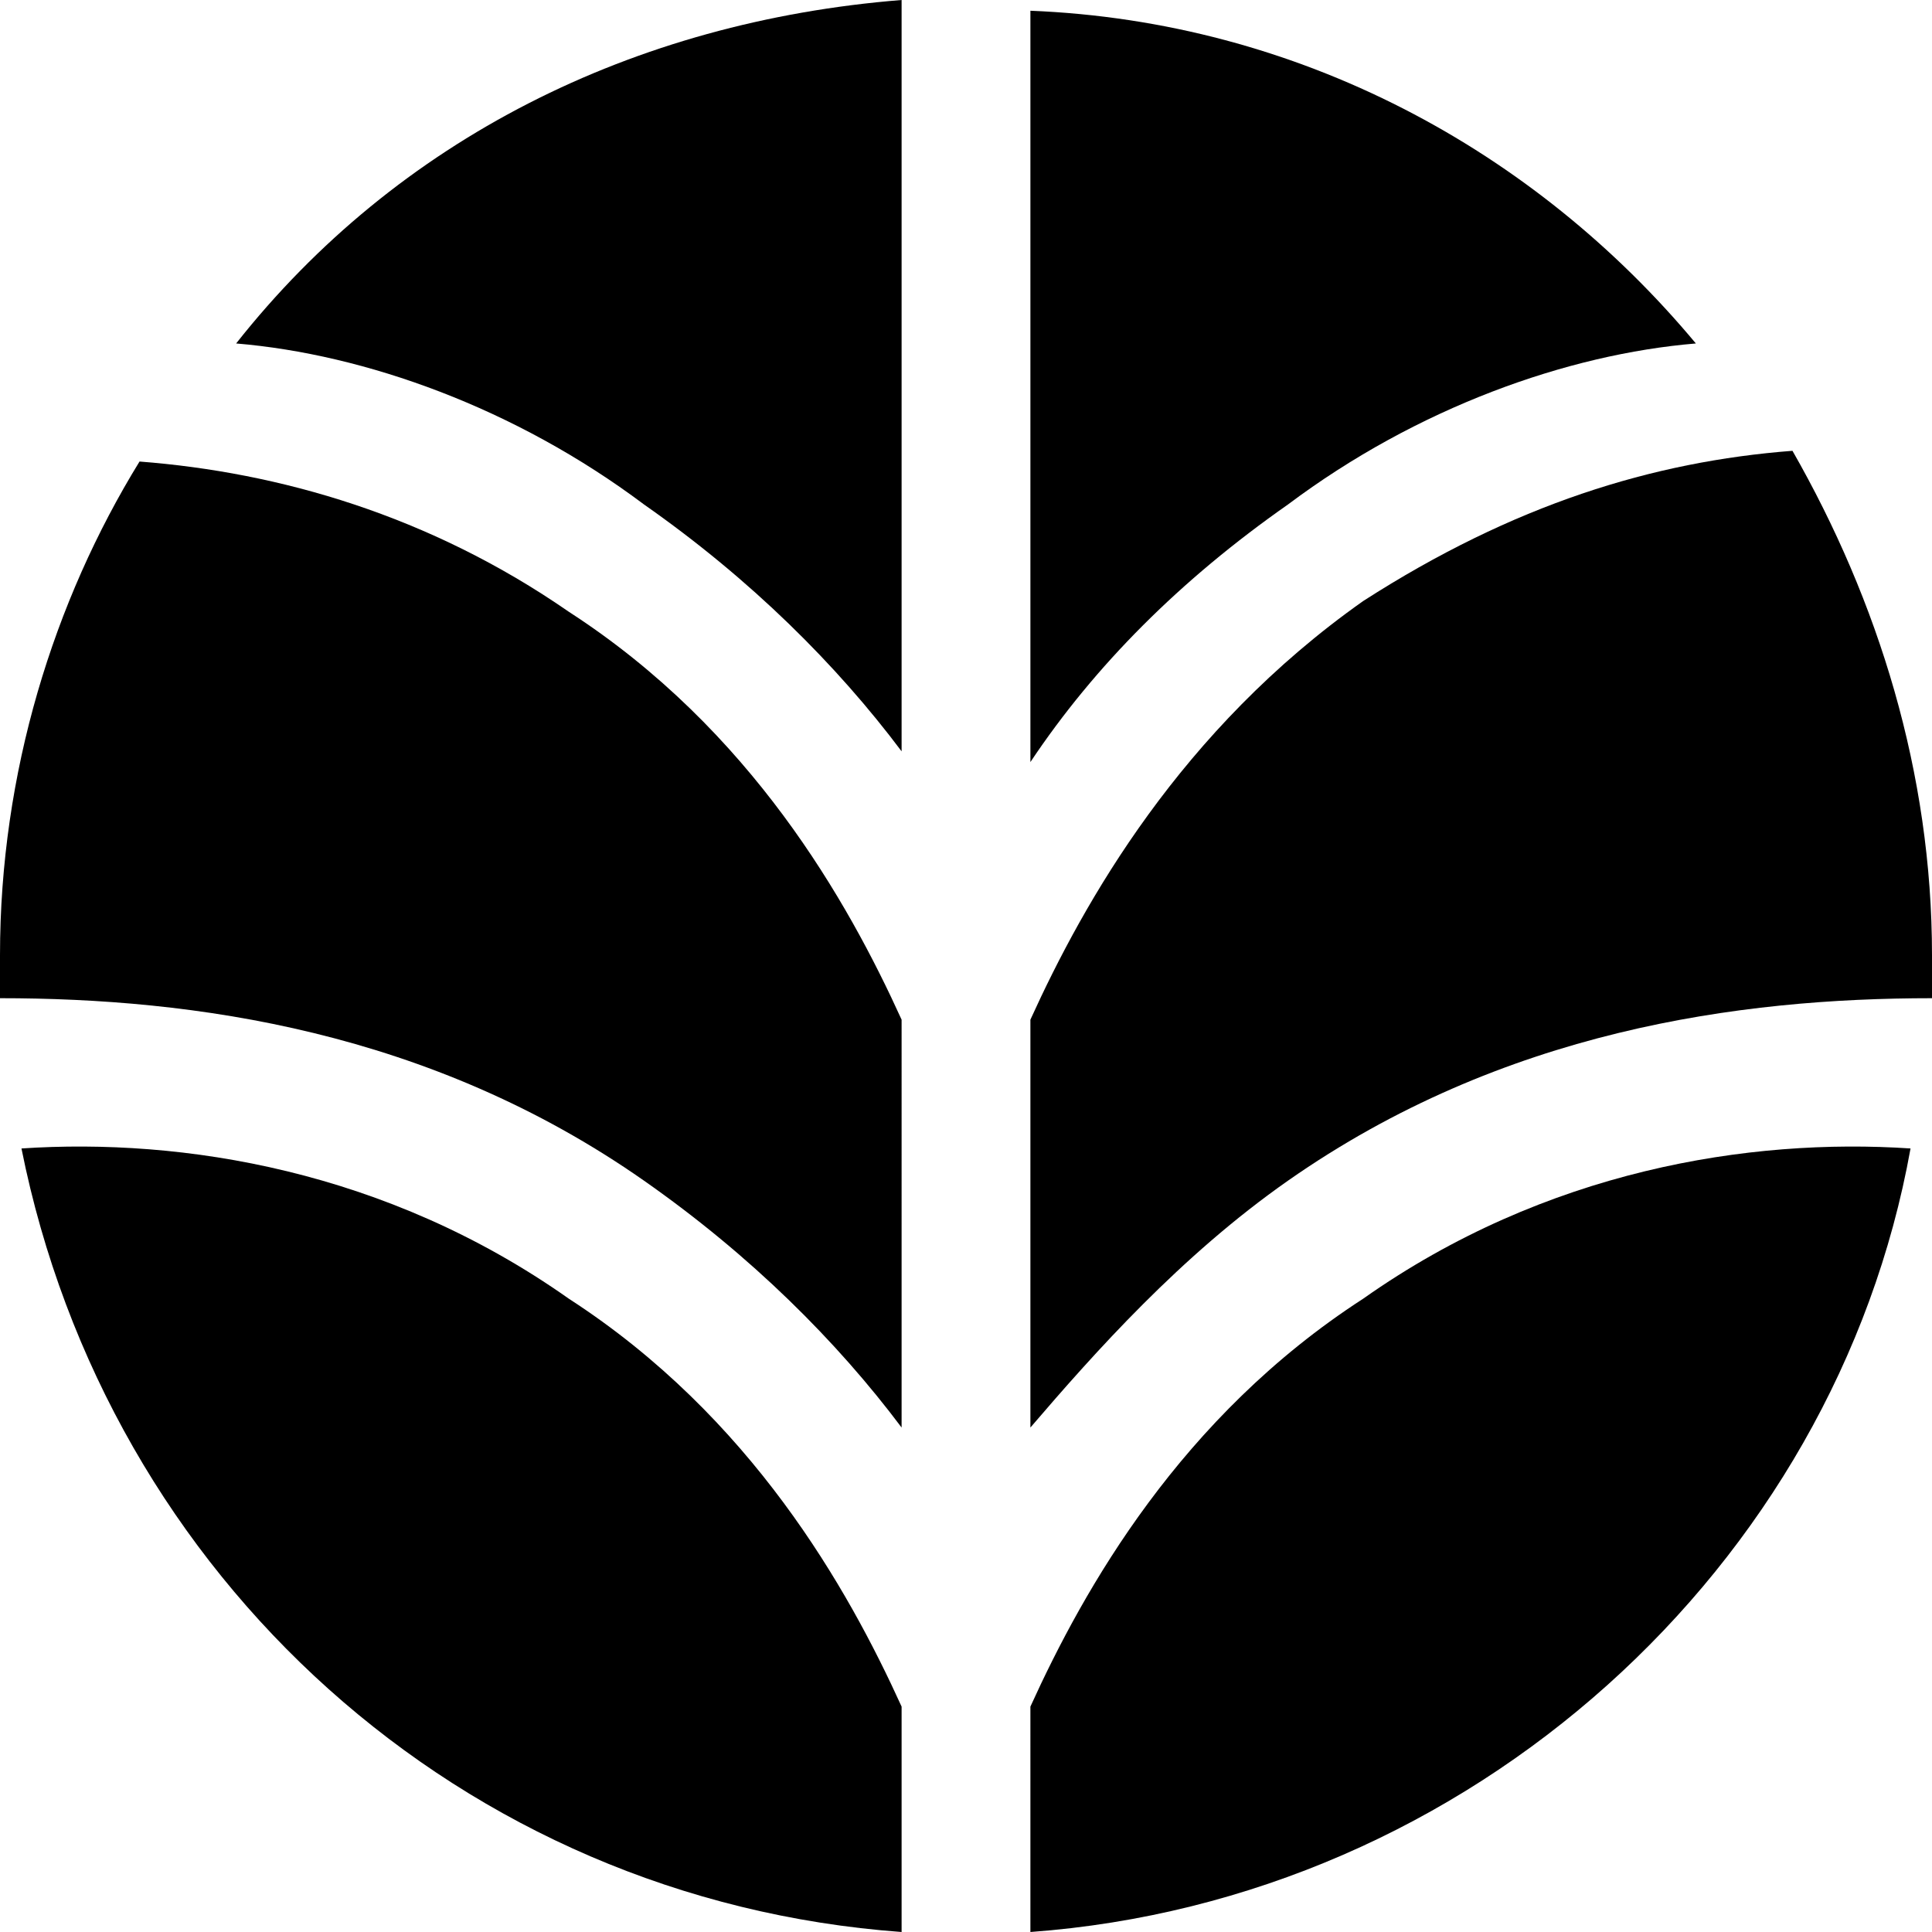 <svg data-leafygreen-ui="charts-data-prop" x="0px" y="0px" viewBox="0 0 18 18" width="18px" height="18px" class="leafygreen-ui-wxpza3"><linearGradient id="atlas-path-0001" gradientUnits="userSpaceOnUse" x1="-259.343" y1="361.195" x2="-258.819" y2="362.381" gradientTransform="matrix(8.143 0 0 -8.829 2123.8 3202.686)"><stop offset="0" stop-color="#0D6149"></stop><stop offset="0.37" stop-color="#03AA4F"></stop><stop offset="0.65" stop-color="#00D057"></stop><stop offset="0.912" stop-color="#5FD891"></stop><stop offset="1" stop-color="#80DBA5"></stop></linearGradient><path class="leafygreen-ui-1ggymdl" d="M12,11c2-1.4,4.2-1.7,6-1.7c0-0.1,0-0.3,0-0.4c0-1.7-0.5-3.3-1.3-4.7c-1.3,0.1-2.6,0.5-4,1.4 C11,6.8,10.1,8.4,9.6,9.5v3.8C10.2,12.6,11,11.7,12,11z"></path><linearGradient id="atlas-path-0002" gradientUnits="userSpaceOnUse" x1="-258.827" y1="361.151" x2="-259.598" y2="362.446" gradientTransform="matrix(8.143 0 0 -8.829 2114.457 3202.686)"><stop offset="0" stop-color="#0D6149"></stop><stop offset="0.37" stop-color="#03AA4F"></stop><stop offset="0.65" stop-color="#00D057"></stop><stop offset="0.912" stop-color="#5FD891"></stop><stop offset="1" stop-color="#80DBA5"></stop></linearGradient><path class="leafygreen-ui-361nqe" d="M6,11c1,0.7,1.8,1.5,2.4,2.3V9.5C7.9,8.4,7,6.8,5.3,5.7C4,4.8,2.6,4.4,1.3,4.3 C0.5,5.6,0,7.2,0,8.9c0,0.1,0,0.3,0,0.4C1.8,9.3,4,9.6,6,11z"></path><linearGradient id="atlas-path-0003" gradientUnits="userSpaceOnUse" x1="-258.83" y1="350.908" x2="-257.675" y2="351.788" gradientTransform="matrix(7.971 0 0 -7.119 2073.057 2514.68)"><stop offset="0" stop-color="#0D6149"></stop><stop offset="0.37" stop-color="#03AA4F"></stop><stop offset="0.65" stop-color="#00D057"></stop><stop offset="0.912" stop-color="#5FD891"></stop><stop offset="1" stop-color="#80DBA5"></stop></linearGradient><path class="leafygreen-ui-6i43ok" d="M12.7,12.1c-1.7,1.1-2.6,2.7-3.1,3.8V18c4.1-0.3,7.5-3.4,8.2-7.3C16.3,10.6,14.4,10.9,12.7,12.1z "></path><linearGradient id="atlas-path-4" gradientUnits="userSpaceOnUse" x1="-257.807" y1="350.875" x2="-259.058" y2="351.772" gradientTransform="matrix(7.971 0 0 -7.119 2063.885 2514.68)"><stop offset="0" stop-color="#0D6149"></stop><stop offset="0.37" stop-color="#03AA4F"></stop><stop offset="0.65" stop-color="#00D057"></stop><stop offset="0.912" stop-color="#5FD891"></stop><stop offset="1" stop-color="#80DBA5"></stop></linearGradient><path class="leafygreen-ui-18lo7rv" d="M8.4,15.9c-0.5-1.1-1.4-2.7-3.1-3.8c-1.7-1.2-3.6-1.5-5.1-1.4c0.8,4,4.1,7,8.2,7.3V15.9z"></path><path class="leafygreen-ui-1ivrbt8" d="M6,4.7C7,5.4,7.8,6.2,8.4,7V0C5.9,0.2,3.7,1.3,2.2,3.2C3.4,3.3,4.8,3.8,6,4.7z"></path><path class="leafygreen-ui-1ivrbt8" d="M15.8,3.2c-1.5-1.8-3.7-3-6.2-3.1v7C10.2,6.2,11,5.4,12,4.7C13.2,3.8,14.6,3.3,15.8,3.2z"></path></svg>
